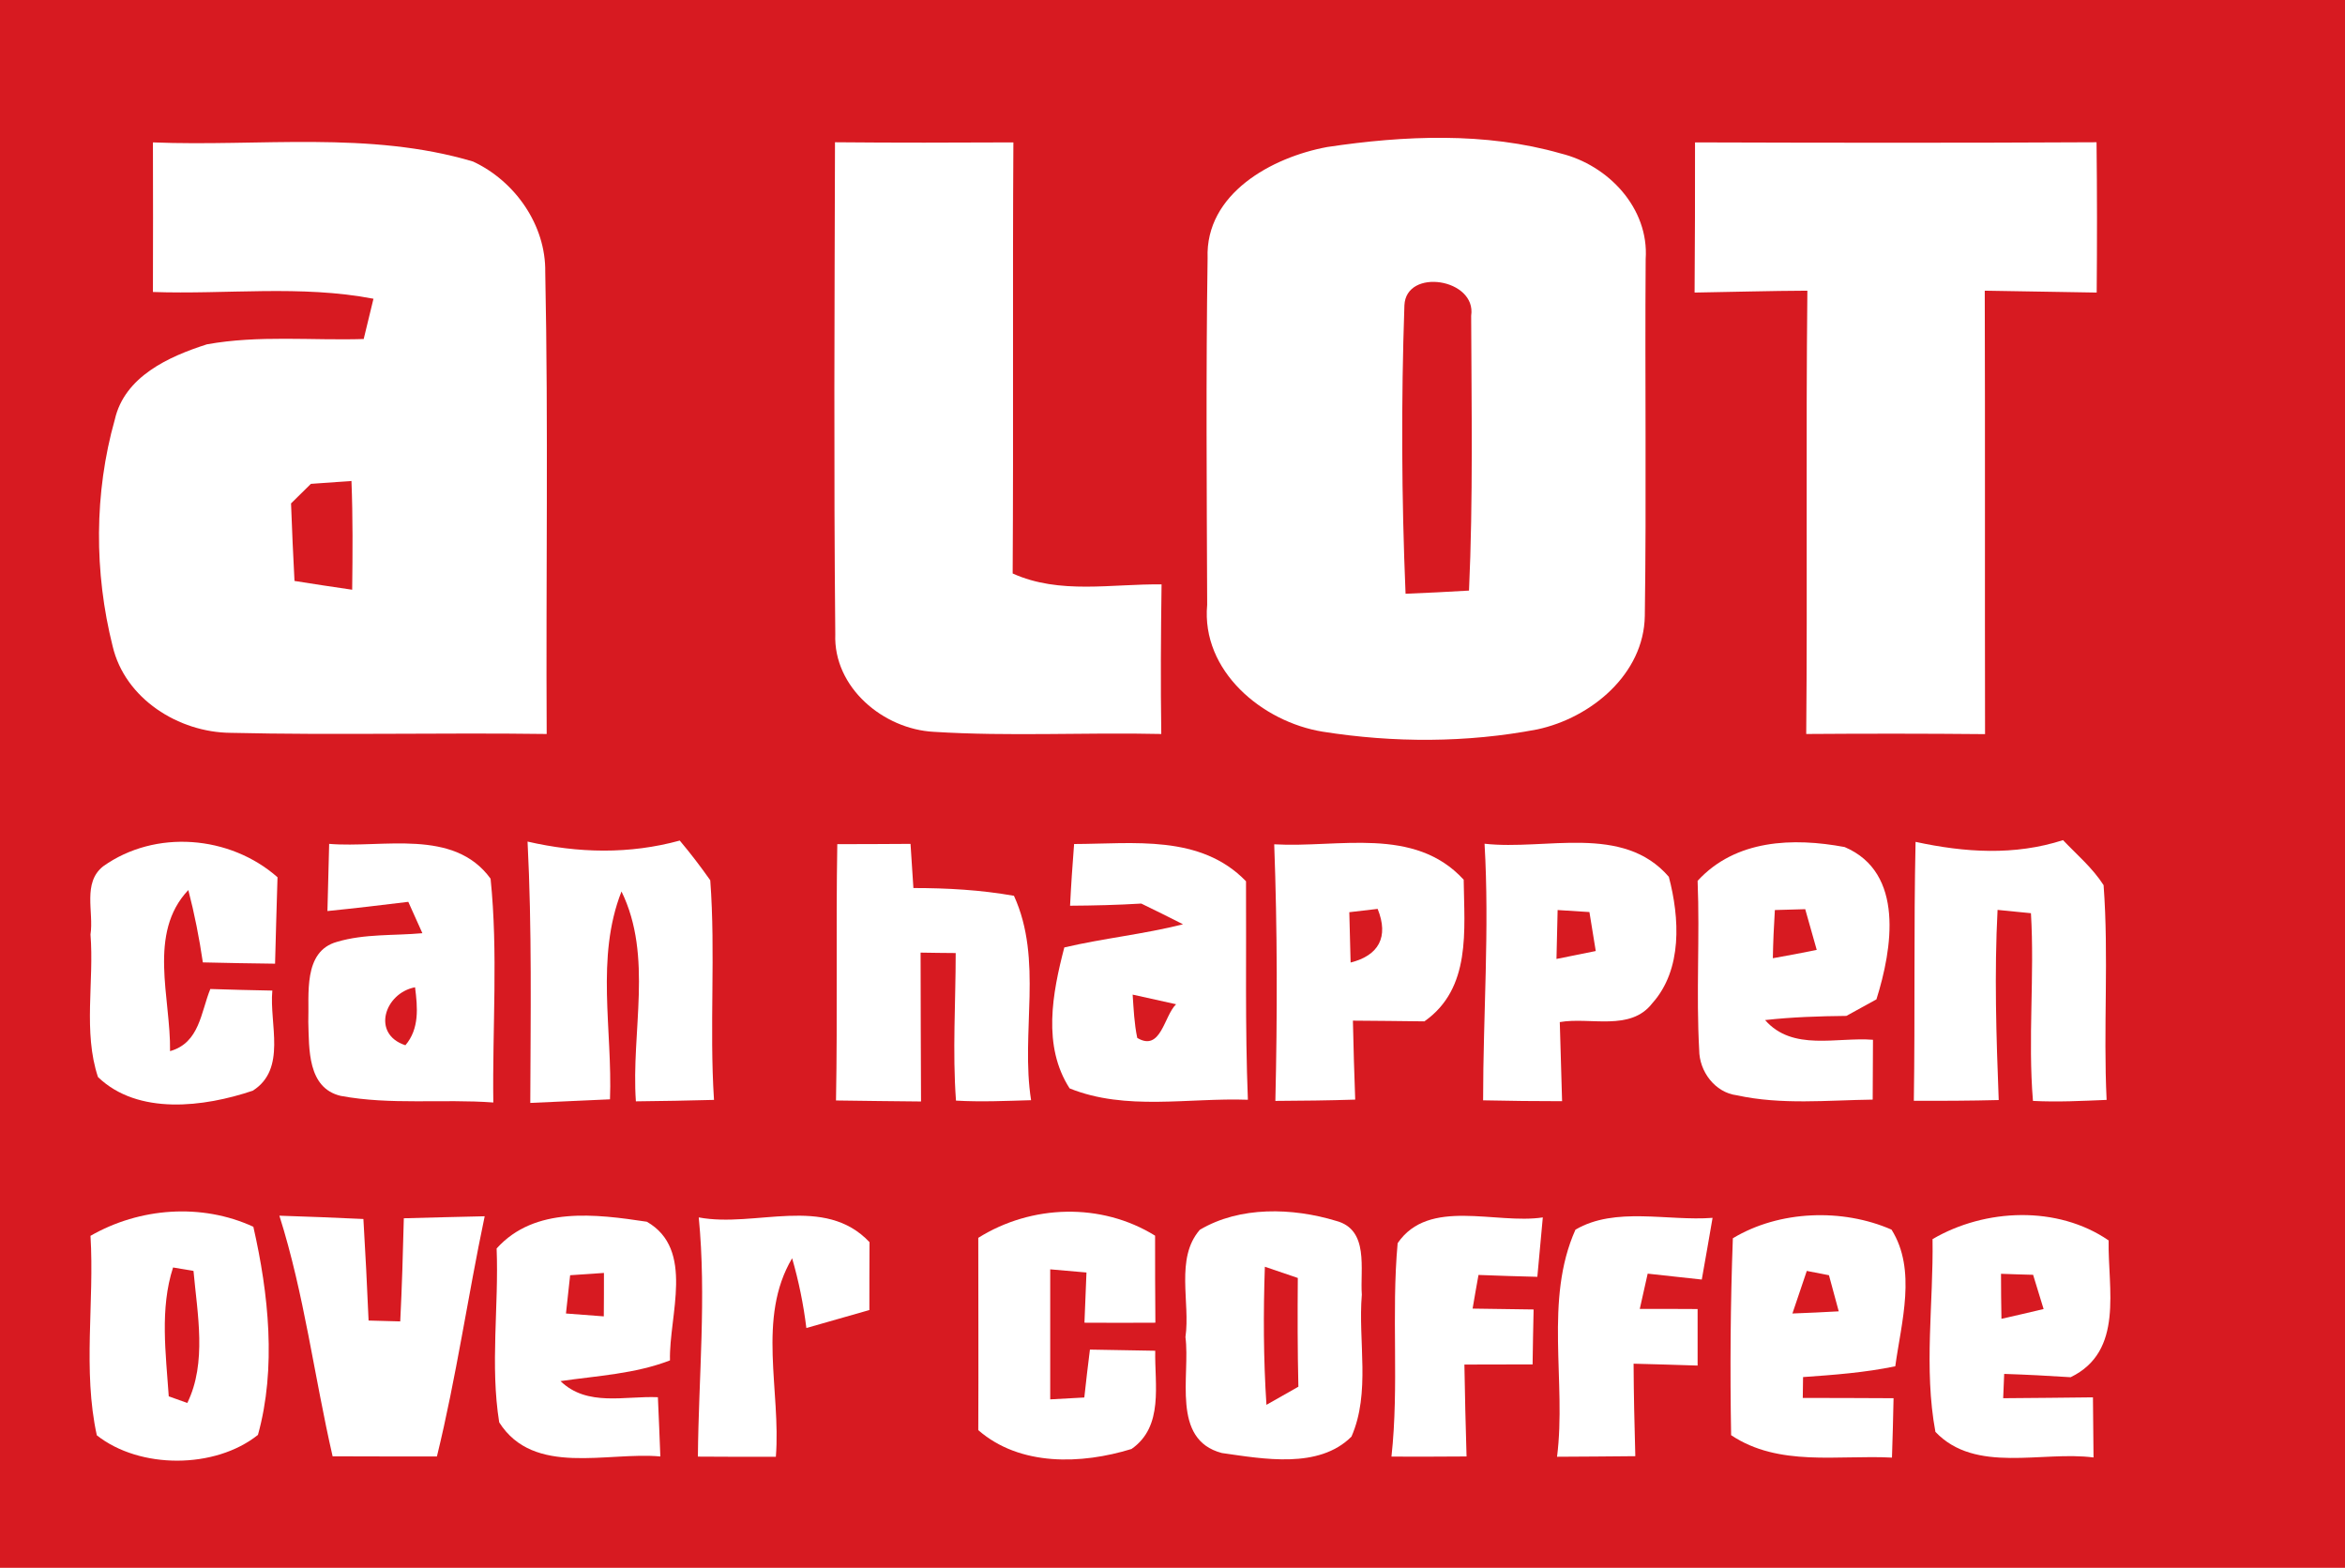 <?xml version="1.0" encoding="UTF-8" ?>
<!DOCTYPE svg PUBLIC "-//W3C//DTD SVG 1.1//EN" "http://www.w3.org/Graphics/SVG/1.1/DTD/svg11.dtd">
<svg width="163pt" height="109pt" viewBox="0 0 163 109" version="1.1" xmlns="http://www.w3.org/2000/svg">
<path fill="#d71a21" d=" M 0.00 0.00 L 163.00 0.00 L 163.00 109.00 L 0.00 109.00 L 0.00 0.00 Z" />
<path fill="#ffffff" d=" M 10.63 9.90 C 18.04 10.20 25.66 9.08 32.88 11.23 C 35.80 12.59 37.95 15.65 37.90 18.92 C 38.12 29.62 37.94 40.33 38.00 51.03 C 30.67 50.93 23.35 51.12 16.03 50.95 C 12.41 50.92 8.69 48.58 7.83 44.93 C 6.54 39.80 6.54 34.27 7.98 29.17 C 8.66 26.18 11.72 24.79 14.38 23.94 C 17.97 23.29 21.65 23.68 25.28 23.57 C 25.45 22.87 25.79 21.47 25.96 20.77 C 20.91 19.80 15.74 20.48 10.63 20.30 C 10.64 16.83 10.64 13.37 10.63 9.90 Z" />
<path fill="#ffffff" d=" M 58.04 9.89 C 62.18 9.93 66.31 9.92 70.44 9.90 C 70.38 19.89 70.45 29.88 70.39 39.87 C 73.65 41.35 77.29 40.58 80.74 40.63 C 80.69 44.09 80.67 47.56 80.72 51.03 C 75.45 50.91 70.17 51.21 64.91 50.88 C 61.40 50.70 57.92 47.79 58.06 44.09 C 57.95 32.70 58.01 21.29 58.04 9.89 Z" />
<path fill="#ffffff" d=" M 92.26 10.22 C 97.60 9.42 103.25 9.17 108.49 10.67 C 111.79 11.48 114.63 14.47 114.39 18.01 C 114.33 26.28 114.45 34.55 114.33 42.82 C 114.27 46.87 110.59 49.91 106.86 50.71 C 101.95 51.65 96.87 51.65 91.94 50.87 C 87.74 50.19 83.49 46.65 83.91 42.05 C 83.88 34.02 83.82 25.98 83.94 17.95 C 83.77 13.46 88.41 10.93 92.26 10.22 Z" />
<path fill="#ffffff" d=" M 117.82 9.90 C 127.12 9.93 136.43 9.94 145.73 9.89 C 145.77 13.37 145.77 16.86 145.74 20.34 C 143.15 20.30 140.55 20.25 137.96 20.21 C 137.99 30.49 137.96 40.76 137.98 51.04 C 133.84 51.00 129.69 51.00 125.55 51.03 C 125.64 40.75 125.52 30.48 125.63 20.21 C 123.02 20.22 120.41 20.30 117.79 20.34 C 117.81 16.86 117.83 13.38 117.82 9.90 Z" />
<path fill="#d71a21" d=" M 97.62 21.23 C 97.73 18.60 102.65 19.37 102.26 21.95 C 102.28 28.32 102.40 34.70 102.11 41.06 C 100.64 41.15 99.17 41.22 97.70 41.28 C 97.42 34.60 97.39 27.90 97.62 21.23 Z" />
<path fill="#d71a21" d=" M 21.61 33.64 C 22.55 33.57 23.49 33.50 24.43 33.44 C 24.53 35.96 24.51 38.48 24.48 41.00 C 23.14 40.81 21.81 40.60 20.47 40.39 C 20.37 38.59 20.30 36.79 20.23 35.00 C 20.57 34.66 21.26 33.98 21.61 33.64 Z" />
<path fill="#ffffff" d=" M 88.57 58.70 C 93.04 58.96 98.30 57.41 101.74 61.16 C 101.78 64.67 102.28 68.71 99.01 71.01 C 97.35 70.99 95.70 70.97 94.04 70.96 C 94.08 72.79 94.13 74.62 94.20 76.45 C 92.35 76.51 90.50 76.53 88.65 76.54 C 88.79 70.59 88.79 64.64 88.57 58.70 Z" />
<path fill="#ffffff" d=" M 103.19 58.66 C 107.43 59.14 112.80 57.25 116.00 60.96 C 116.75 63.81 116.96 67.40 114.85 69.75 C 113.33 71.73 110.53 70.69 108.42 71.06 C 108.47 72.89 108.53 74.73 108.58 76.56 C 106.75 76.56 104.92 76.54 103.09 76.50 C 103.09 70.55 103.54 64.61 103.19 58.66 Z" />
<path fill="#ffffff" d=" M 118.00 61.24 C 120.64 58.36 124.64 58.22 128.22 58.89 C 132.41 60.67 131.53 65.98 130.43 69.48 C 129.91 69.76 128.86 70.34 128.34 70.63 C 126.45 70.65 124.56 70.71 122.69 70.92 C 124.61 73.11 127.66 72.09 130.19 72.29 C 130.18 73.33 130.18 75.41 130.17 76.45 C 127.03 76.49 123.83 76.83 120.73 76.15 C 119.20 75.96 118.11 74.48 118.11 72.99 C 117.89 69.08 118.16 65.16 118.00 61.24 Z" />
<path fill="#ffffff" d=" M 7.17 60.23 C 10.79 57.65 15.98 58.07 19.29 60.99 C 19.22 62.99 19.18 65.00 19.12 67.00 C 17.44 66.98 15.77 66.95 14.10 66.91 C 13.85 65.21 13.52 63.53 13.09 61.88 C 10.24 64.89 11.88 69.39 11.82 73.08 C 13.88 72.50 13.96 70.37 14.62 68.76 C 16.05 68.81 17.49 68.84 18.93 68.87 C 18.71 71.19 19.95 74.32 17.57 75.83 C 14.19 76.97 9.59 77.56 6.81 74.88 C 5.77 71.75 6.55 68.25 6.29 64.97 C 6.53 63.40 5.72 61.38 7.17 60.23 Z" />
<path fill="#ffffff" d=" M 22.88 58.67 C 26.60 58.98 31.54 57.56 34.10 61.09 C 34.63 66.25 34.22 71.47 34.29 76.65 C 30.76 76.39 27.17 76.84 23.68 76.19 C 21.36 75.64 21.49 72.90 21.43 71.05 C 21.50 69.14 21.04 66.14 23.43 65.48 C 25.35 64.91 27.39 65.06 29.36 64.88 C 29.12 64.33 28.63 63.25 28.38 62.70 C 26.51 62.93 24.64 63.15 22.76 63.34 C 22.80 61.78 22.84 60.23 22.88 58.67 Z" />
<path fill="#ffffff" d=" M 36.86 76.68 C 36.88 70.62 36.98 64.56 36.67 58.51 C 40.19 59.32 43.75 59.40 47.25 58.44 C 48.00 59.33 48.70 60.25 49.37 61.20 C 49.75 66.28 49.30 71.39 49.63 76.47 C 47.82 76.52 46.01 76.55 44.20 76.57 C 43.86 71.74 45.41 66.49 43.20 61.98 C 41.39 66.57 42.58 71.63 42.40 76.43 C 40.55 76.52 38.70 76.59 36.86 76.68 Z" />
<path fill="#ffffff" d=" M 58.20 58.69 C 59.90 58.69 61.59 58.68 63.29 58.67 C 63.34 59.43 63.44 60.97 63.49 61.74 C 65.83 61.74 68.17 61.87 70.48 62.28 C 72.52 66.74 70.93 71.78 71.67 76.49 C 69.93 76.54 68.19 76.62 66.45 76.52 C 66.20 73.11 66.43 69.68 66.43 66.26 C 65.82 66.26 64.60 66.24 63.99 66.23 C 64.00 69.68 64.00 73.13 64.02 76.58 C 62.05 76.56 60.08 76.54 58.11 76.51 C 58.22 70.57 58.10 64.63 58.20 58.69 Z" />
<path fill="#ffffff" d=" M 74.38 62.97 C 74.45 61.54 74.55 60.11 74.66 58.68 C 78.79 58.67 83.44 57.99 86.61 61.27 C 86.64 66.34 86.54 71.40 86.74 76.46 C 82.63 76.31 78.26 77.25 74.35 75.67 C 72.45 72.73 73.15 69.05 73.98 65.87 C 76.71 65.23 79.51 64.95 82.23 64.26 C 81.27 63.77 80.30 63.29 79.33 62.82 C 77.68 62.92 76.03 62.96 74.38 62.97 Z" />
<path fill="#ffffff" d=" M 133.15 58.53 C 136.57 59.27 140.02 59.50 143.40 58.41 C 144.36 59.42 145.46 60.35 146.22 61.54 C 146.59 66.50 146.19 71.50 146.43 76.47 C 144.72 76.54 143.02 76.63 141.31 76.54 C 140.95 72.20 141.43 67.83 141.17 63.49 C 140.59 63.43 139.43 63.32 138.85 63.26 C 138.62 67.66 138.76 72.07 138.93 76.48 C 136.96 76.53 134.99 76.54 133.03 76.53 C 133.12 70.53 133.02 64.53 133.15 58.53 Z" />
<path fill="#d71a21" d=" M 93.79 63.42 C 94.28 63.36 95.27 63.25 95.76 63.19 C 96.55 65.15 95.83 66.43 93.88 66.92 C 93.85 65.75 93.82 64.58 93.79 63.42 Z" />
<path fill="#d71a21" d=" M 108.27 63.27 C 108.82 63.30 109.93 63.37 110.48 63.41 C 110.59 64.09 110.81 65.44 110.92 66.12 C 110.01 66.30 109.10 66.49 108.19 66.67 C 108.21 65.54 108.24 64.40 108.27 63.27 Z" />
<path fill="#d71a21" d=" M 123.37 63.27 C 123.90 63.26 124.95 63.23 125.48 63.21 C 125.68 63.92 126.08 65.34 126.28 66.04 C 125.26 66.25 124.25 66.44 123.23 66.62 C 123.25 65.50 123.30 64.38 123.37 63.27 Z" />
<path fill="#d71a21" d=" M 28.18 72.67 C 25.80 71.90 26.73 69.04 28.85 68.64 C 29.03 70.04 29.16 71.52 28.18 72.67 Z" />
<path fill="#d71a21" d=" M 78.73 69.15 C 79.49 69.32 81.00 69.66 81.75 69.82 C 80.91 70.62 80.70 73.15 79.05 72.16 C 78.84 71.17 78.80 70.16 78.73 69.15 Z" />
<path fill="#ffffff" d=" M 48.57 84.64 C 52.52 85.38 57.31 83.04 60.44 86.36 C 60.43 87.93 60.43 89.51 60.43 91.08 C 58.97 91.50 57.51 91.92 56.05 92.33 C 55.85 90.69 55.52 89.07 55.06 87.48 C 52.60 91.63 54.29 96.71 53.93 101.28 C 52.13 101.29 50.32 101.28 48.51 101.27 C 48.56 95.73 49.11 90.18 48.57 84.64 Z" />
<path fill="#ffffff" d=" M 6.29 85.92 C 9.70 83.96 14.01 83.63 17.61 85.29 C 18.67 89.94 19.22 95.12 17.93 99.76 C 14.95 102.14 9.72 102.15 6.73 99.79 C 5.74 95.28 6.57 90.53 6.29 85.92 Z" />
<path fill="#ffffff" d=" M 19.42 84.52 C 21.36 84.58 23.31 84.66 25.26 84.75 C 25.40 87.10 25.52 89.45 25.62 91.81 C 26.17 91.82 27.27 91.86 27.82 91.87 C 27.94 89.49 28.01 87.09 28.07 84.70 C 29.94 84.65 31.81 84.60 33.69 84.56 C 32.52 90.12 31.72 95.74 30.37 101.26 C 27.95 101.26 25.53 101.26 23.12 101.25 C 21.84 95.68 21.15 89.98 19.42 84.52 Z" />
<path fill="#ffffff" d=" M 34.52 86.80 C 37.17 83.85 41.43 84.41 44.96 84.94 C 48.32 86.86 46.49 91.46 46.57 94.58 C 44.14 95.52 41.52 95.65 38.96 96.02 C 40.82 97.82 43.43 97.04 45.73 97.14 C 45.79 98.51 45.85 99.89 45.90 101.26 C 42.20 100.92 37.10 102.67 34.70 98.89 C 34.06 94.90 34.68 90.83 34.52 86.80 Z" />
<path fill="#ffffff" d=" M 68.00 86.06 C 71.70 83.74 76.55 83.59 80.29 85.91 C 80.28 87.93 80.30 89.94 80.31 91.96 C 78.66 91.97 77.02 91.97 75.38 91.96 C 75.42 91.09 75.49 89.34 75.52 88.47 C 74.89 88.42 73.63 88.31 73.00 88.25 C 73.00 91.26 73.00 94.28 73.00 97.29 C 73.59 97.26 74.78 97.19 75.37 97.16 C 75.49 96.05 75.62 94.94 75.76 93.83 C 77.27 93.85 78.79 93.88 80.30 93.91 C 80.25 96.25 80.91 99.17 78.65 100.74 C 75.18 101.81 70.90 101.96 68.00 99.43 C 68.02 94.98 68.00 90.52 68.00 86.06 Z" />
<path fill="#ffffff" d=" M 83.40 85.50 C 86.18 83.85 89.84 83.96 92.87 84.88 C 95.19 85.49 94.53 88.24 94.66 90.01 C 94.39 93.27 95.28 96.81 93.94 99.88 C 91.67 102.15 87.82 101.43 84.93 101.02 C 81.38 100.09 82.75 95.63 82.40 92.96 C 82.75 90.55 81.67 87.49 83.40 85.50 Z" />
<path fill="#ffffff" d=" M 97.15 86.43 C 99.32 83.25 103.97 85.14 107.24 84.64 C 107.15 85.67 106.95 87.74 106.86 88.77 C 105.49 88.74 104.13 88.69 102.77 88.64 C 102.66 89.22 102.46 90.40 102.36 90.98 C 103.77 91.00 105.18 91.02 106.60 91.04 C 106.57 92.31 106.55 93.58 106.53 94.86 C 104.95 94.86 103.37 94.87 101.79 94.87 C 101.82 97.00 101.88 99.13 101.94 101.26 C 100.20 101.27 98.46 101.28 96.72 101.27 C 97.26 96.34 96.70 91.36 97.15 86.43 Z" />
<path fill="#ffffff" d=" M 109.51 85.49 C 112.28 83.87 115.92 84.91 119.04 84.67 C 118.79 86.10 118.55 87.53 118.29 88.96 C 117.03 88.82 115.78 88.68 114.53 88.55 C 114.39 89.16 114.12 90.38 113.98 91.00 C 115.32 91.00 116.66 91.00 118.00 91.01 C 118.00 92.32 118.00 93.63 118.00 94.94 C 116.52 94.89 115.03 94.85 113.55 94.81 C 113.56 96.95 113.61 99.09 113.67 101.24 C 111.86 101.26 110.04 101.27 108.23 101.28 C 108.89 96.06 107.32 90.38 109.51 85.49 Z" />
<path fill="#ffffff" d=" M 120.45 86.09 C 123.68 84.14 128.08 84.00 131.48 85.49 C 133.24 88.29 132.16 91.92 131.74 94.99 C 129.63 95.43 127.47 95.59 125.33 95.74 L 125.31 97.19 C 127.41 97.20 129.51 97.19 131.62 97.21 C 131.59 98.58 131.56 99.96 131.51 101.34 C 127.76 101.14 123.65 102.00 120.33 99.78 C 120.25 95.22 120.28 90.65 120.45 86.09 Z" />
<path fill="#ffffff" d=" M 134.33 86.15 C 137.98 84.01 143.02 83.80 146.57 86.24 C 146.51 89.60 147.66 93.94 143.93 95.75 C 142.39 95.65 140.85 95.57 139.31 95.52 L 139.24 97.21 C 141.32 97.20 143.40 97.17 145.48 97.15 C 145.49 98.54 145.51 99.93 145.52 101.33 C 141.94 100.86 137.31 102.48 134.53 99.55 C 133.71 95.14 134.40 90.60 134.33 86.15 Z" />
<path fill="#d71a21" d=" M 12.03 88.12 C 12.39 88.18 13.10 88.30 13.45 88.36 C 13.72 91.36 14.39 94.74 13.02 97.54 C 12.70 97.42 12.06 97.20 11.73 97.08 C 11.53 94.13 11.10 90.98 12.03 88.12 Z" />
<path fill="#d71a21" d=" M 39.63 88.66 C 40.21 88.62 41.39 88.54 41.98 88.50 C 41.98 89.50 41.98 90.51 41.97 91.52 C 41.32 91.47 40.00 91.37 39.34 91.32 C 39.44 90.43 39.53 89.54 39.63 88.66 Z" />
<path fill="#d71a21" d=" M 87.92 88.07 C 88.49 88.27 89.64 88.65 90.21 88.85 C 90.19 91.37 90.19 93.89 90.25 96.41 C 89.51 96.83 88.77 97.25 88.03 97.67 C 87.82 94.47 87.81 91.27 87.92 88.07 Z" />
<path fill="#d71a21" d=" M 125.59 88.36 C 125.98 88.44 126.75 88.59 127.13 88.66 C 127.30 89.29 127.64 90.54 127.81 91.17 C 126.74 91.23 125.67 91.28 124.59 91.32 C 124.84 90.58 125.34 89.10 125.59 88.36 Z" />
<path fill="#d71a21" d=" M 139.09 88.56 C 139.65 88.58 140.76 88.62 141.32 88.63 C 141.51 89.23 141.87 90.42 142.05 91.01 C 141.08 91.24 140.10 91.47 139.12 91.69 C 139.10 90.65 139.09 89.60 139.09 88.56 Z" />
</svg>
